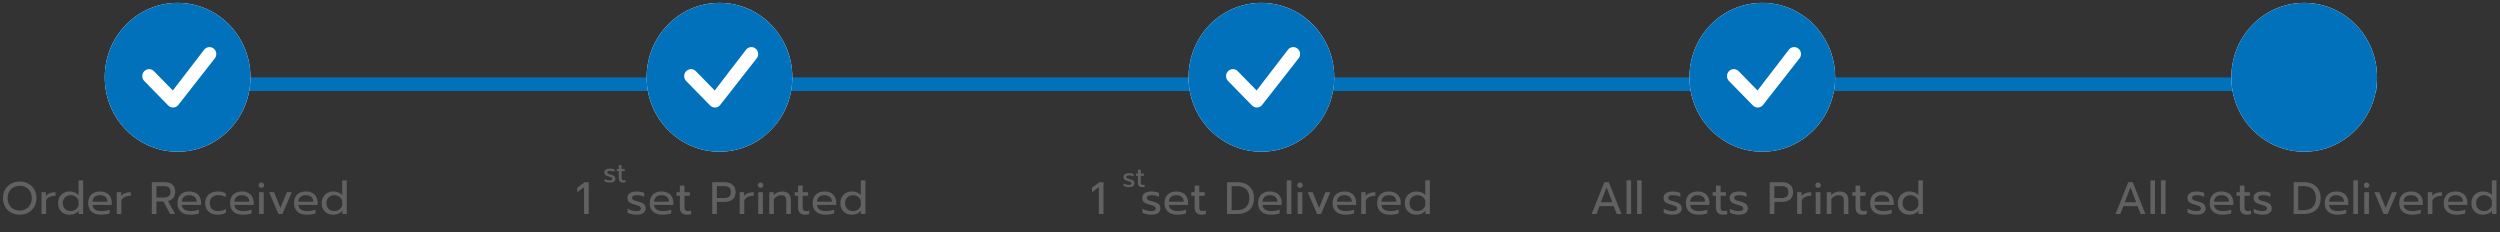 <svg width="549" height="51" viewBox="0 0 549 51" fill="none" xmlns="http://www.w3.org/2000/svg">
<rect x="0" y="0" width="549" height="51" fill="#333333" stroke="none"/>
<rect x="25" y="17" width="497" height="3" fill="#0171BB"/>
<path d="M4.329 47.15C3.636 47.15 3.009 47 2.449 46.7C1.889 46.393 1.449 45.963 1.129 45.41C0.809 44.857 0.649 44.223 0.649 43.51C0.649 42.797 0.809 42.163 1.129 41.61C1.449 41.057 1.889 40.627 2.449 40.32C3.009 40.013 3.636 39.86 4.329 39.86C5.023 39.86 5.649 40.013 6.209 40.32C6.769 40.627 7.209 41.057 7.529 41.61C7.849 42.163 8.009 42.797 8.009 43.51C8.009 44.223 7.849 44.857 7.529 45.41C7.209 45.963 6.769 46.393 6.209 46.7C5.649 47 5.023 47.15 4.329 47.15ZM4.329 46.23C4.823 46.23 5.269 46.12 5.669 45.9C6.076 45.673 6.396 45.357 6.629 44.95C6.863 44.537 6.979 44.057 6.979 43.51C6.979 42.97 6.863 42.497 6.629 42.09C6.403 41.677 6.089 41.36 5.689 41.14C5.289 40.913 4.843 40.8 4.349 40.8C3.849 40.8 3.396 40.91 2.989 41.13C2.589 41.35 2.269 41.667 2.029 42.08C1.796 42.493 1.679 42.97 1.679 43.51C1.679 44.057 1.796 44.537 2.029 44.95C2.263 45.357 2.579 45.673 2.979 45.9C3.386 46.12 3.836 46.23 4.329 46.23ZM9.111 42.2H10.091V43.06C10.291 42.767 10.571 42.55 10.931 42.41C11.298 42.27 11.721 42.2 12.201 42.2V42.99C11.688 42.99 11.248 43.073 10.881 43.24C10.514 43.407 10.261 43.67 10.121 44.03V47H9.111V42.2ZM15.279 47.15C14.799 47.15 14.365 47.047 13.979 46.84C13.599 46.627 13.299 46.33 13.079 45.95C12.865 45.563 12.759 45.117 12.759 44.61C12.759 44.11 12.865 43.667 13.079 43.28C13.299 42.893 13.599 42.593 13.979 42.38C14.365 42.16 14.799 42.05 15.279 42.05C16.145 42.05 16.802 42.313 17.249 42.84V39.61H18.259V47H17.279V46.3C17.012 46.593 16.719 46.81 16.399 46.95C16.085 47.083 15.712 47.15 15.279 47.15ZM15.509 46.35C15.922 46.35 16.282 46.243 16.589 46.03C16.902 45.81 17.122 45.517 17.249 45.15V44.07C17.135 43.703 16.919 43.41 16.599 43.19C16.285 42.97 15.922 42.86 15.509 42.86C15.182 42.86 14.885 42.933 14.619 43.08C14.359 43.227 14.152 43.433 13.999 43.7C13.852 43.967 13.779 44.27 13.779 44.61C13.779 44.95 13.852 45.253 13.999 45.52C14.152 45.787 14.359 45.993 14.619 46.14C14.885 46.28 15.182 46.35 15.509 46.35ZM22.2 47.15C21.314 47.15 20.617 46.93 20.11 46.49C19.61 46.043 19.36 45.417 19.36 44.61C19.36 43.823 19.584 43.2 20.03 42.74C20.483 42.28 21.127 42.05 21.96 42.05C22.514 42.05 22.983 42.157 23.37 42.37C23.757 42.577 24.047 42.867 24.24 43.24C24.44 43.607 24.54 44.027 24.54 44.5V45H20.32C20.354 45.453 20.544 45.793 20.89 46.02C21.244 46.24 21.72 46.35 22.32 46.35C22.627 46.35 22.937 46.323 23.25 46.27C23.564 46.21 23.84 46.133 24.08 46.04V46.85C23.867 46.937 23.584 47.007 23.23 47.06C22.884 47.12 22.54 47.15 22.2 47.15ZM23.59 44.29C23.577 43.837 23.427 43.487 23.14 43.24C22.86 42.987 22.46 42.86 21.94 42.86C21.433 42.86 21.04 42.99 20.76 43.25C20.48 43.51 20.334 43.857 20.32 44.29H23.59ZM25.644 42.2H26.624V43.06C26.824 42.767 27.104 42.55 27.464 42.41C27.831 42.27 28.254 42.2 28.734 42.2V42.99C28.221 42.99 27.781 43.073 27.414 43.24C27.047 43.407 26.794 43.67 26.654 44.03V47H25.644V42.2ZM33.34 40.01H36.15C36.896 40.01 37.469 40.19 37.87 40.55C38.27 40.91 38.469 41.437 38.469 42.13C38.469 42.643 38.333 43.08 38.059 43.44C37.786 43.793 37.4 44.033 36.9 44.16L38.44 47H37.38L35.889 44.24H34.359V47H33.34V40.01ZM35.98 43.38C36.426 43.38 36.779 43.277 37.039 43.07C37.306 42.857 37.44 42.543 37.44 42.13C37.44 41.677 37.309 41.353 37.05 41.16C36.796 40.967 36.44 40.87 35.98 40.87H34.359V43.38H35.98ZM41.809 47.15C40.923 47.15 40.226 46.93 39.719 46.49C39.219 46.043 38.969 45.417 38.969 44.61C38.969 43.823 39.193 43.2 39.639 42.74C40.093 42.28 40.736 42.05 41.569 42.05C42.123 42.05 42.593 42.157 42.98 42.37C43.366 42.577 43.656 42.867 43.849 43.24C44.05 43.607 44.15 44.027 44.15 44.5V45H39.929C39.963 45.453 40.153 45.793 40.499 46.02C40.853 46.24 41.33 46.35 41.929 46.35C42.236 46.35 42.546 46.323 42.859 46.27C43.173 46.21 43.45 46.133 43.69 46.04V46.85C43.476 46.937 43.193 47.007 42.84 47.06C42.493 47.12 42.15 47.15 41.809 47.15ZM43.2 44.29C43.186 43.837 43.036 43.487 42.749 43.24C42.469 42.987 42.069 42.86 41.55 42.86C41.043 42.86 40.65 42.99 40.37 43.25C40.09 43.51 39.943 43.857 39.929 44.29H43.2ZM47.783 47.15C47.25 47.15 46.777 47.05 46.364 46.85C45.95 46.65 45.627 46.36 45.394 45.98C45.167 45.593 45.053 45.137 45.053 44.61C45.053 44.083 45.167 43.63 45.394 43.25C45.627 42.863 45.95 42.567 46.364 42.36C46.783 42.153 47.264 42.05 47.803 42.05C48.537 42.05 49.123 42.193 49.563 42.48V43.31C49.13 43.01 48.577 42.86 47.904 42.86C47.357 42.86 46.913 43.01 46.574 43.31C46.24 43.603 46.074 44.037 46.074 44.61C46.074 45.183 46.24 45.617 46.574 45.91C46.907 46.203 47.343 46.35 47.883 46.35C48.557 46.35 49.137 46.19 49.623 45.87V46.69C49.39 46.85 49.123 46.967 48.824 47.04C48.53 47.113 48.184 47.15 47.783 47.15ZM53.362 47.15C52.476 47.15 51.779 46.93 51.272 46.49C50.772 46.043 50.522 45.417 50.522 44.61C50.522 43.823 50.746 43.2 51.192 42.74C51.646 42.28 52.289 42.05 53.122 42.05C53.676 42.05 54.146 42.157 54.532 42.37C54.919 42.577 55.209 42.867 55.402 43.24C55.602 43.607 55.702 44.027 55.702 44.5V45H51.482C51.516 45.453 51.706 45.793 52.052 46.02C52.406 46.24 52.882 46.35 53.482 46.35C53.789 46.35 54.099 46.323 54.412 46.27C54.726 46.21 55.002 46.133 55.242 46.04V46.85C55.029 46.937 54.746 47.007 54.392 47.06C54.046 47.12 53.702 47.15 53.362 47.15ZM54.752 44.29C54.739 43.837 54.589 43.487 54.302 43.24C54.022 42.987 53.622 42.86 53.102 42.86C52.596 42.86 52.202 42.99 51.922 43.25C51.642 43.51 51.496 43.857 51.482 44.29H54.752ZM57.396 41.26C57.23 41.26 57.09 41.203 56.976 41.09C56.863 40.977 56.806 40.837 56.806 40.67C56.806 40.503 56.863 40.363 56.976 40.25C57.09 40.137 57.23 40.08 57.396 40.08C57.57 40.08 57.713 40.137 57.826 40.25C57.946 40.363 58.006 40.503 58.006 40.67C58.006 40.837 57.946 40.977 57.826 41.09C57.713 41.203 57.57 41.26 57.396 41.26ZM56.886 42.2H57.916V47H56.886V42.2ZM59.106 42.2H60.176L61.586 45.65L62.996 42.2H64.066L62.026 47H61.146L59.106 42.2ZM67.405 47.15C66.519 47.15 65.822 46.93 65.315 46.49C64.815 46.043 64.565 45.417 64.565 44.61C64.565 43.823 64.789 43.2 65.235 42.74C65.689 42.28 66.332 42.05 67.165 42.05C67.719 42.05 68.189 42.157 68.575 42.37C68.962 42.577 69.252 42.867 69.445 43.24C69.645 43.607 69.745 44.027 69.745 44.5V45H65.525C65.559 45.453 65.749 45.793 66.095 46.02C66.449 46.24 66.925 46.35 67.525 46.35C67.832 46.35 68.142 46.323 68.455 46.27C68.769 46.21 69.045 46.133 69.285 46.04V46.85C69.072 46.937 68.789 47.007 68.435 47.06C68.089 47.12 67.745 47.15 67.405 47.15ZM68.795 44.29C68.782 43.837 68.632 43.487 68.345 43.24C68.065 42.987 67.665 42.86 67.145 42.86C66.639 42.86 66.245 42.99 65.965 43.25C65.685 43.51 65.539 43.857 65.525 44.29H68.795ZM73.169 47.15C72.689 47.15 72.256 47.047 71.869 46.84C71.489 46.627 71.189 46.33 70.969 45.95C70.756 45.563 70.649 45.117 70.649 44.61C70.649 44.11 70.756 43.667 70.969 43.28C71.189 42.893 71.489 42.593 71.869 42.38C72.256 42.16 72.689 42.05 73.169 42.05C74.036 42.05 74.693 42.313 75.139 42.84V39.61H76.149V47H75.169V46.3C74.903 46.593 74.609 46.81 74.289 46.95C73.976 47.083 73.603 47.15 73.169 47.15ZM73.399 46.35C73.813 46.35 74.173 46.243 74.479 46.03C74.793 45.81 75.013 45.517 75.139 45.15V44.07C75.026 43.703 74.809 43.41 74.489 43.19C74.176 42.97 73.813 42.86 73.399 42.86C73.073 42.86 72.776 42.933 72.509 43.08C72.249 43.227 72.043 43.433 71.889 43.7C71.743 43.967 71.669 44.27 71.669 44.61C71.669 44.95 71.743 45.253 71.889 45.52C72.043 45.787 72.249 45.993 72.509 46.14C72.776 46.28 73.073 46.35 73.399 46.35Z" fill="#616161"/>
<path d="M128.263 41.11L126.753 42.2V41.23L128.403 40.01H129.283V47H128.263V41.11ZM139.758 47.15C139.425 47.15 139.071 47.107 138.698 47.02C138.325 46.94 138.031 46.83 137.818 46.69V45.83C138.078 45.983 138.378 46.11 138.718 46.21C139.058 46.303 139.388 46.35 139.708 46.35C140.068 46.35 140.331 46.307 140.498 46.22C140.665 46.133 140.748 45.993 140.748 45.8C140.748 45.653 140.708 45.537 140.628 45.45C140.555 45.357 140.425 45.273 140.238 45.2C140.058 45.127 139.785 45.04 139.418 44.94C139.025 44.827 138.711 44.713 138.478 44.6C138.251 44.48 138.078 44.33 137.958 44.15C137.845 43.97 137.788 43.737 137.788 43.45C137.788 42.99 137.968 42.643 138.328 42.41C138.695 42.17 139.185 42.05 139.798 42.05C140.118 42.05 140.431 42.08 140.738 42.14C141.045 42.2 141.291 42.283 141.478 42.39V43.23C141.285 43.117 141.045 43.027 140.758 42.96C140.478 42.893 140.191 42.86 139.898 42.86C139.545 42.86 139.275 42.903 139.088 42.99C138.901 43.077 138.808 43.23 138.808 43.45C138.808 43.59 138.848 43.703 138.928 43.79C139.008 43.877 139.135 43.953 139.308 44.02C139.488 44.08 139.771 44.16 140.158 44.26C140.765 44.427 141.185 44.623 141.418 44.85C141.658 45.077 141.778 45.39 141.778 45.79C141.778 46.203 141.608 46.533 141.268 46.78C140.928 47.027 140.425 47.15 139.758 47.15ZM145.52 47.15C144.634 47.15 143.937 46.93 143.43 46.49C142.93 46.043 142.68 45.417 142.68 44.61C142.68 43.823 142.904 43.2 143.35 42.74C143.804 42.28 144.447 42.05 145.28 42.05C145.834 42.05 146.304 42.157 146.69 42.37C147.077 42.577 147.367 42.867 147.56 43.24C147.76 43.607 147.86 44.027 147.86 44.5V45H143.64C143.674 45.453 143.864 45.793 144.21 46.02C144.564 46.24 145.04 46.35 145.64 46.35C145.947 46.35 146.257 46.323 146.57 46.27C146.884 46.21 147.16 46.133 147.4 46.04V46.85C147.187 46.937 146.904 47.007 146.55 47.06C146.204 47.12 145.86 47.15 145.52 47.15ZM146.91 44.29C146.897 43.837 146.747 43.487 146.46 43.24C146.18 42.987 145.78 42.86 145.26 42.86C144.754 42.86 144.36 42.99 144.08 43.25C143.8 43.51 143.654 43.857 143.64 44.29H146.91ZM150.814 47.15C150.328 47.15 149.951 47.01 149.684 46.73C149.424 46.45 149.294 46.053 149.294 45.54V42.98H148.564V42.2H149.294V40.76H150.314V42.2H151.494V42.98H150.314V45.47C150.314 45.79 150.374 46.017 150.494 46.15C150.621 46.283 150.848 46.35 151.174 46.35C151.368 46.35 151.561 46.307 151.754 46.22V47.02C151.501 47.107 151.188 47.15 150.814 47.15ZM156.406 40.01H159.096C159.849 40.01 160.443 40.2 160.876 40.58C161.316 40.953 161.536 41.487 161.536 42.18C161.536 42.887 161.319 43.423 160.886 43.79C160.453 44.15 159.856 44.33 159.096 44.33H157.426V47H156.406V40.01ZM158.986 43.48C159.453 43.48 159.823 43.383 160.096 43.19C160.369 42.997 160.506 42.66 160.506 42.18C160.506 41.7 160.369 41.363 160.096 41.17C159.823 40.97 159.453 40.87 158.986 40.87H157.426V43.48H158.986ZM162.431 42.2H163.411V43.06C163.611 42.767 163.891 42.55 164.251 42.41C164.618 42.27 165.041 42.2 165.521 42.2V42.99C165.008 42.99 164.568 43.073 164.201 43.24C163.835 43.407 163.581 43.67 163.441 44.03V47H162.431V42.2ZM167.015 41.26C166.849 41.26 166.709 41.203 166.595 41.09C166.482 40.977 166.425 40.837 166.425 40.67C166.425 40.503 166.482 40.363 166.595 40.25C166.709 40.137 166.849 40.08 167.015 40.08C167.189 40.08 167.332 40.137 167.445 40.25C167.565 40.363 167.625 40.503 167.625 40.67C167.625 40.837 167.565 40.977 167.445 41.09C167.332 41.203 167.189 41.26 167.015 41.26ZM166.505 42.2H167.535V47H166.505V42.2ZM168.925 42.2H169.905V42.89C170.132 42.603 170.409 42.393 170.735 42.26C171.069 42.12 171.415 42.05 171.775 42.05C172.415 42.05 172.892 42.22 173.205 42.56C173.519 42.9 173.675 43.357 173.675 43.93V47H172.665V44.03C172.665 43.25 172.292 42.86 171.545 42.86C171.225 42.86 170.925 42.937 170.645 43.09C170.372 43.237 170.135 43.463 169.935 43.77V47H168.925V42.2ZM176.771 47.15C176.285 47.15 175.908 47.01 175.641 46.73C175.381 46.45 175.251 46.053 175.251 45.54V42.98H174.521V42.2H175.251V40.76H176.271V42.2H177.451V42.98H176.271V45.47C176.271 45.79 176.331 46.017 176.451 46.15C176.578 46.283 176.805 46.35 177.131 46.35C177.325 46.35 177.518 46.307 177.711 46.22V47.02C177.458 47.107 177.145 47.15 176.771 47.15ZM181.302 47.15C180.415 47.15 179.718 46.93 179.212 46.49C178.712 46.043 178.462 45.417 178.462 44.61C178.462 43.823 178.685 43.2 179.132 42.74C179.585 42.28 180.228 42.05 181.062 42.05C181.615 42.05 182.085 42.157 182.472 42.37C182.858 42.577 183.148 42.867 183.342 43.24C183.542 43.607 183.642 44.027 183.642 44.5V45H179.422C179.455 45.453 179.645 45.793 179.992 46.02C180.345 46.24 180.822 46.35 181.422 46.35C181.728 46.35 182.038 46.323 182.352 46.27C182.665 46.21 182.942 46.133 183.182 46.04V46.85C182.968 46.937 182.685 47.007 182.332 47.06C181.985 47.12 181.642 47.15 181.302 47.15ZM182.692 44.29C182.678 43.837 182.528 43.487 182.242 43.24C181.962 42.987 181.562 42.86 181.042 42.86C180.535 42.86 180.142 42.99 179.862 43.25C179.582 43.51 179.435 43.857 179.422 44.29H182.692ZM187.066 47.15C186.586 47.15 186.152 47.047 185.766 46.84C185.386 46.627 185.086 46.33 184.866 45.95C184.652 45.563 184.546 45.117 184.546 44.61C184.546 44.11 184.652 43.667 184.866 43.28C185.086 42.893 185.386 42.593 185.766 42.38C186.152 42.16 186.586 42.05 187.066 42.05C187.932 42.05 188.589 42.313 189.036 42.84V39.61H190.046V47H189.066V46.3C188.799 46.593 188.506 46.81 188.186 46.95C187.872 47.083 187.499 47.15 187.066 47.15ZM187.296 46.35C187.709 46.35 188.069 46.243 188.376 46.03C188.689 45.81 188.909 45.517 189.036 45.15V44.07C188.922 43.703 188.706 43.41 188.386 43.19C188.072 42.97 187.709 42.86 187.296 42.86C186.969 42.86 186.672 42.933 186.406 43.08C186.146 43.227 185.939 43.433 185.786 43.7C185.639 43.967 185.566 44.27 185.566 44.61C185.566 44.95 185.639 45.253 185.786 45.52C185.939 45.787 186.146 45.993 186.406 46.14C186.672 46.28 186.969 46.35 187.296 46.35Z" fill="#616161"/>
<path d="M241.309 41.11L239.799 42.2V41.23L241.449 40.01H242.329V47H241.309V41.11ZM252.804 47.15C252.47 47.15 252.117 47.107 251.744 47.02C251.37 46.94 251.077 46.83 250.864 46.69V45.83C251.124 45.983 251.424 46.11 251.764 46.21C252.104 46.303 252.434 46.35 252.754 46.35C253.114 46.35 253.377 46.307 253.544 46.22C253.71 46.133 253.794 45.993 253.794 45.8C253.794 45.653 253.754 45.537 253.674 45.45C253.6 45.357 253.47 45.273 253.284 45.2C253.104 45.127 252.83 45.04 252.464 44.94C252.07 44.827 251.757 44.713 251.524 44.6C251.297 44.48 251.124 44.33 251.004 44.15C250.89 43.97 250.834 43.737 250.834 43.45C250.834 42.99 251.014 42.643 251.374 42.41C251.74 42.17 252.23 42.05 252.844 42.05C253.164 42.05 253.477 42.08 253.784 42.14C254.09 42.2 254.337 42.283 254.524 42.39V43.23C254.33 43.117 254.09 43.027 253.804 42.96C253.524 42.893 253.237 42.86 252.944 42.86C252.59 42.86 252.32 42.903 252.134 42.99C251.947 43.077 251.854 43.23 251.854 43.45C251.854 43.59 251.894 43.703 251.974 43.79C252.054 43.877 252.18 43.953 252.354 44.02C252.534 44.08 252.817 44.16 253.204 44.26C253.81 44.427 254.23 44.623 254.464 44.85C254.704 45.077 254.824 45.39 254.824 45.79C254.824 46.203 254.654 46.533 254.314 46.78C253.974 47.027 253.47 47.15 252.804 47.15ZM258.566 47.15C257.68 47.15 256.983 46.93 256.476 46.49C255.976 46.043 255.726 45.417 255.726 44.61C255.726 43.823 255.95 43.2 256.396 42.74C256.85 42.28 257.493 42.05 258.326 42.05C258.88 42.05 259.35 42.157 259.736 42.37C260.123 42.577 260.413 42.867 260.606 43.24C260.806 43.607 260.906 44.027 260.906 44.5V45H256.686C256.72 45.453 256.91 45.793 257.256 46.02C257.61 46.24 258.086 46.35 258.686 46.35C258.993 46.35 259.303 46.323 259.616 46.27C259.93 46.21 260.206 46.133 260.446 46.04V46.85C260.233 46.937 259.95 47.007 259.596 47.06C259.25 47.12 258.906 47.15 258.566 47.15ZM259.956 44.29C259.943 43.837 259.793 43.487 259.506 43.24C259.226 42.987 258.826 42.86 258.306 42.86C257.8 42.86 257.406 42.99 257.126 43.25C256.846 43.51 256.7 43.857 256.686 44.29H259.956ZM263.86 47.15C263.374 47.15 262.997 47.01 262.73 46.73C262.47 46.45 262.34 46.053 262.34 45.54V42.98H261.61V42.2H262.34V40.76H263.36V42.2H264.54V42.98H263.36V45.47C263.36 45.79 263.42 46.017 263.54 46.15C263.667 46.283 263.894 46.35 264.22 46.35C264.414 46.35 264.607 46.307 264.8 46.22V47.02C264.547 47.107 264.234 47.15 263.86 47.15ZM269.452 40.01H271.702C272.455 40.01 273.108 40.15 273.662 40.43C274.215 40.71 274.638 41.11 274.932 41.63C275.232 42.15 275.382 42.763 275.382 43.47C275.382 44.63 275.045 45.51 274.372 46.11C273.705 46.703 272.768 47 271.562 47H269.452V40.01ZM271.552 46.15C272.485 46.15 273.185 45.92 273.652 45.46C274.118 45 274.352 44.337 274.352 43.47C274.352 42.67 274.122 42.037 273.662 41.57C273.208 41.103 272.558 40.87 271.712 40.87H270.472V46.15H271.552ZM279.123 47.15C278.236 47.15 277.54 46.93 277.033 46.49C276.533 46.043 276.283 45.417 276.283 44.61C276.283 43.823 276.506 43.2 276.953 42.74C277.406 42.28 278.05 42.05 278.883 42.05C279.436 42.05 279.906 42.157 280.293 42.37C280.68 42.577 280.97 42.867 281.163 43.24C281.363 43.607 281.463 44.027 281.463 44.5V45H277.243C277.276 45.453 277.466 45.793 277.813 46.02C278.166 46.24 278.643 46.35 279.243 46.35C279.55 46.35 279.86 46.323 280.173 46.27C280.486 46.21 280.763 46.133 281.003 46.04V46.85C280.79 46.937 280.506 47.007 280.153 47.06C279.806 47.12 279.463 47.15 279.123 47.15ZM280.513 44.29C280.5 43.837 280.35 43.487 280.063 43.24C279.783 42.987 279.383 42.86 278.863 42.86C278.356 42.86 277.963 42.99 277.683 43.25C277.403 43.51 277.256 43.857 277.243 44.29H280.513ZM282.567 39.61H283.577V47H282.567V39.61ZM285.471 41.26C285.305 41.26 285.165 41.203 285.051 41.09C284.938 40.977 284.881 40.837 284.881 40.67C284.881 40.503 284.938 40.363 285.051 40.25C285.165 40.137 285.305 40.08 285.471 40.08C285.645 40.08 285.788 40.137 285.901 40.25C286.021 40.363 286.081 40.503 286.081 40.67C286.081 40.837 286.021 40.977 285.901 41.09C285.788 41.203 285.645 41.26 285.471 41.26ZM284.961 42.2H285.991V47H284.961V42.2ZM287.181 42.2H288.251L289.661 45.65L291.071 42.2H292.141L290.101 47H289.221L287.181 42.2ZM295.48 47.15C294.594 47.15 293.897 46.93 293.39 46.49C292.89 46.043 292.64 45.417 292.64 44.61C292.64 43.823 292.864 43.2 293.31 42.74C293.764 42.28 294.407 42.05 295.24 42.05C295.794 42.05 296.264 42.157 296.65 42.37C297.037 42.577 297.327 42.867 297.52 43.24C297.72 43.607 297.82 44.027 297.82 44.5V45H293.6C293.634 45.453 293.824 45.793 294.17 46.02C294.524 46.24 295 46.35 295.6 46.35C295.907 46.35 296.217 46.323 296.53 46.27C296.844 46.21 297.12 46.133 297.36 46.04V46.85C297.147 46.937 296.864 47.007 296.51 47.06C296.164 47.12 295.82 47.15 295.48 47.15ZM296.87 44.29C296.857 43.837 296.707 43.487 296.42 43.24C296.14 42.987 295.74 42.86 295.22 42.86C294.714 42.86 294.32 42.99 294.04 43.25C293.76 43.51 293.614 43.857 293.6 44.29H296.87ZM298.924 42.2H299.904V43.06C300.104 42.767 300.384 42.55 300.744 42.41C301.111 42.27 301.534 42.2 302.014 42.2V42.99C301.501 42.99 301.061 43.073 300.694 43.24C300.328 43.407 300.074 43.67 299.934 44.03V47H298.924V42.2ZM305.256 47.15C304.369 47.15 303.672 46.93 303.166 46.49C302.666 46.043 302.416 45.417 302.416 44.61C302.416 43.823 302.639 43.2 303.086 42.74C303.539 42.28 304.182 42.05 305.016 42.05C305.569 42.05 306.039 42.157 306.426 42.37C306.812 42.577 307.102 42.867 307.296 43.24C307.496 43.607 307.596 44.027 307.596 44.5V45H303.376C303.409 45.453 303.599 45.793 303.946 46.02C304.299 46.24 304.776 46.35 305.376 46.35C305.682 46.35 305.992 46.323 306.306 46.27C306.619 46.21 306.896 46.133 307.136 46.04V46.85C306.922 46.937 306.639 47.007 306.286 47.06C305.939 47.12 305.596 47.15 305.256 47.15ZM306.646 44.29C306.632 43.837 306.482 43.487 306.196 43.24C305.916 42.987 305.516 42.86 304.996 42.86C304.489 42.86 304.096 42.99 303.816 43.25C303.536 43.51 303.389 43.857 303.376 44.29H306.646ZM311.02 47.15C310.54 47.15 310.106 47.047 309.72 46.84C309.34 46.627 309.04 46.33 308.82 45.95C308.606 45.563 308.5 45.117 308.5 44.61C308.5 44.11 308.606 43.667 308.82 43.28C309.04 42.893 309.34 42.593 309.72 42.38C310.106 42.16 310.54 42.05 311.02 42.05C311.886 42.05 312.543 42.313 312.99 42.84V39.61H314V47H313.02V46.3C312.753 46.593 312.46 46.81 312.14 46.95C311.826 47.083 311.453 47.15 311.02 47.15ZM311.25 46.35C311.663 46.35 312.023 46.243 312.33 46.03C312.643 45.81 312.863 45.517 312.99 45.15V44.07C312.876 43.703 312.66 43.41 312.34 43.19C312.026 42.97 311.663 42.86 311.25 42.86C310.923 42.86 310.626 42.933 310.36 43.08C310.1 43.227 309.893 43.433 309.74 43.7C309.593 43.967 309.52 44.27 309.52 44.61C309.52 44.95 309.593 45.253 309.74 45.52C309.893 45.787 310.1 45.993 310.36 46.14C310.626 46.28 310.923 46.35 311.25 46.35Z" fill="#616161"/>
<path d="M467.362 40.01H468.342L471.132 47H470.092L469.392 45.26H466.302L465.622 47H464.572L467.362 40.01ZM469.112 44.41L467.852 41.14L466.592 44.41H469.112ZM472.233 39.61H473.243V47H472.233V39.61ZM474.547 39.61H475.557V47H474.547V39.61ZM482.333 47.15C482 47.15 481.646 47.107 481.273 47.02C480.9 46.94 480.606 46.83 480.393 46.69V45.83C480.653 45.983 480.953 46.11 481.293 46.21C481.633 46.303 481.963 46.35 482.283 46.35C482.643 46.35 482.906 46.307 483.073 46.22C483.24 46.133 483.323 45.993 483.323 45.8C483.323 45.653 483.283 45.537 483.203 45.45C483.13 45.357 483 45.273 482.813 45.2C482.633 45.127 482.36 45.04 481.993 44.94C481.6 44.827 481.286 44.713 481.053 44.6C480.826 44.48 480.653 44.33 480.533 44.15C480.42 43.97 480.363 43.737 480.363 43.45C480.363 42.99 480.543 42.643 480.903 42.41C481.27 42.17 481.76 42.05 482.373 42.05C482.693 42.05 483.006 42.08 483.313 42.14C483.62 42.2 483.866 42.283 484.053 42.39V43.23C483.86 43.117 483.62 43.027 483.333 42.96C483.053 42.893 482.766 42.86 482.473 42.86C482.12 42.86 481.85 42.903 481.663 42.99C481.476 43.077 481.383 43.23 481.383 43.45C481.383 43.59 481.423 43.703 481.503 43.79C481.583 43.877 481.71 43.953 481.883 44.02C482.063 44.08 482.346 44.16 482.733 44.26C483.34 44.427 483.76 44.623 483.993 44.85C484.233 45.077 484.353 45.39 484.353 45.79C484.353 46.203 484.183 46.533 483.843 46.78C483.503 47.027 483 47.15 482.333 47.15ZM488.096 47.15C487.209 47.15 486.512 46.93 486.006 46.49C485.506 46.043 485.256 45.417 485.256 44.61C485.256 43.823 485.479 43.2 485.926 42.74C486.379 42.28 487.022 42.05 487.856 42.05C488.409 42.05 488.879 42.157 489.266 42.37C489.652 42.577 489.942 42.867 490.136 43.24C490.336 43.607 490.436 44.027 490.436 44.5V45H486.216C486.249 45.453 486.439 45.793 486.786 46.02C487.139 46.24 487.616 46.35 488.216 46.35C488.522 46.35 488.832 46.323 489.146 46.27C489.459 46.21 489.736 46.133 489.976 46.04V46.85C489.762 46.937 489.479 47.007 489.126 47.06C488.779 47.12 488.436 47.15 488.096 47.15ZM489.486 44.29C489.472 43.837 489.322 43.487 489.036 43.24C488.756 42.987 488.356 42.86 487.836 42.86C487.329 42.86 486.936 42.99 486.656 43.25C486.376 43.51 486.229 43.857 486.216 44.29H489.486ZM493.39 47.15C492.903 47.15 492.526 47.01 492.26 46.73C492 46.45 491.87 46.053 491.87 45.54V42.98H491.14V42.2H491.87V40.76H492.89V42.2H494.07V42.98H492.89V45.47C492.89 45.79 492.95 46.017 493.07 46.15C493.196 46.283 493.423 46.35 493.75 46.35C493.943 46.35 494.136 46.307 494.33 46.22V47.02C494.076 47.107 493.763 47.15 493.39 47.15ZM496.855 47.15C496.521 47.15 496.168 47.107 495.795 47.02C495.421 46.94 495.128 46.83 494.915 46.69V45.83C495.175 45.983 495.475 46.11 495.815 46.21C496.155 46.303 496.485 46.35 496.805 46.35C497.165 46.35 497.428 46.307 497.595 46.22C497.761 46.133 497.845 45.993 497.845 45.8C497.845 45.653 497.805 45.537 497.725 45.45C497.651 45.357 497.521 45.273 497.335 45.2C497.155 45.127 496.881 45.04 496.515 44.94C496.121 44.827 495.808 44.713 495.575 44.6C495.348 44.48 495.175 44.33 495.055 44.15C494.941 43.97 494.885 43.737 494.885 43.45C494.885 42.99 495.065 42.643 495.425 42.41C495.791 42.17 496.281 42.05 496.895 42.05C497.215 42.05 497.528 42.08 497.835 42.14C498.141 42.2 498.388 42.283 498.575 42.39V43.23C498.381 43.117 498.141 43.027 497.855 42.96C497.575 42.893 497.288 42.86 496.995 42.86C496.641 42.86 496.371 42.903 496.185 42.99C495.998 43.077 495.905 43.23 495.905 43.45C495.905 43.59 495.945 43.703 496.025 43.79C496.105 43.877 496.231 43.953 496.405 44.02C496.585 44.08 496.868 44.16 497.255 44.26C497.861 44.427 498.281 44.623 498.515 44.85C498.755 45.077 498.875 45.39 498.875 45.79C498.875 46.203 498.705 46.533 498.365 46.78C498.025 47.027 497.521 47.15 496.855 47.15ZM503.678 40.01H505.928C506.682 40.01 507.335 40.15 507.888 40.43C508.442 40.71 508.865 41.11 509.158 41.63C509.458 42.15 509.608 42.763 509.608 43.47C509.608 44.63 509.272 45.51 508.598 46.11C507.932 46.703 506.995 47 505.788 47H503.678V40.01ZM505.778 46.15C506.712 46.15 507.412 45.92 507.878 45.46C508.345 45 508.578 44.337 508.578 43.47C508.578 42.67 508.348 42.037 507.888 41.57C507.435 41.103 506.785 40.87 505.938 40.87H504.698V46.15H505.778ZM513.35 47.15C512.463 47.15 511.766 46.93 511.26 46.49C510.76 46.043 510.51 45.417 510.51 44.61C510.51 43.823 510.733 43.2 511.18 42.74C511.633 42.28 512.276 42.05 513.11 42.05C513.663 42.05 514.133 42.157 514.52 42.37C514.906 42.577 515.196 42.867 515.39 43.24C515.59 43.607 515.69 44.027 515.69 44.5V45H511.47C511.503 45.453 511.693 45.793 512.04 46.02C512.393 46.24 512.87 46.35 513.47 46.35C513.776 46.35 514.086 46.323 514.4 46.27C514.713 46.21 514.99 46.133 515.23 46.04V46.85C515.016 46.937 514.733 47.007 514.38 47.06C514.033 47.12 513.69 47.15 513.35 47.15ZM514.74 44.29C514.726 43.837 514.576 43.487 514.29 43.24C514.01 42.987 513.61 42.86 513.09 42.86C512.583 42.86 512.19 42.99 511.91 43.25C511.63 43.51 511.483 43.857 511.47 44.29H514.74ZM516.794 39.61H517.804V47H516.794V39.61ZM519.698 41.26C519.531 41.26 519.391 41.203 519.278 41.09C519.165 40.977 519.108 40.837 519.108 40.67C519.108 40.503 519.165 40.363 519.278 40.25C519.391 40.137 519.531 40.08 519.698 40.08C519.871 40.08 520.015 40.137 520.128 40.25C520.248 40.363 520.308 40.503 520.308 40.67C520.308 40.837 520.248 40.977 520.128 41.09C520.015 41.203 519.871 41.26 519.698 41.26ZM519.188 42.2H520.218V47H519.188V42.2ZM521.408 42.2H522.478L523.888 45.65L525.298 42.2H526.368L524.328 47H523.448L521.408 42.2ZM529.707 47.15C528.82 47.15 528.124 46.93 527.617 46.49C527.117 46.043 526.867 45.417 526.867 44.61C526.867 43.823 527.09 43.2 527.537 42.74C527.99 42.28 528.634 42.05 529.467 42.05C530.02 42.05 530.49 42.157 530.877 42.37C531.264 42.577 531.554 42.867 531.747 43.24C531.947 43.607 532.047 44.027 532.047 44.5V45H527.827C527.86 45.453 528.05 45.793 528.397 46.02C528.75 46.24 529.227 46.35 529.827 46.35C530.134 46.35 530.444 46.323 530.757 46.27C531.07 46.21 531.347 46.133 531.587 46.04V46.85C531.374 46.937 531.09 47.007 530.737 47.06C530.39 47.12 530.047 47.15 529.707 47.15ZM531.097 44.29C531.084 43.837 530.934 43.487 530.647 43.24C530.367 42.987 529.967 42.86 529.447 42.86C528.94 42.86 528.547 42.99 528.267 43.25C527.987 43.51 527.84 43.857 527.827 44.29H531.097ZM533.151 42.2H534.131V43.06C534.331 42.767 534.611 42.55 534.971 42.41C535.338 42.27 535.761 42.2 536.241 42.2V42.99C535.728 42.99 535.288 43.073 534.921 43.24C534.554 43.407 534.301 43.67 534.161 44.03V47H533.151V42.2ZM539.482 47.15C538.596 47.15 537.899 46.93 537.392 46.49C536.892 46.043 536.642 45.417 536.642 44.61C536.642 43.823 536.866 43.2 537.312 42.74C537.766 42.28 538.409 42.05 539.242 42.05C539.796 42.05 540.266 42.157 540.652 42.37C541.039 42.577 541.329 42.867 541.522 43.24C541.722 43.607 541.822 44.027 541.822 44.5V45H537.602C537.636 45.453 537.826 45.793 538.172 46.02C538.526 46.24 539.002 46.35 539.602 46.35C539.909 46.35 540.219 46.323 540.532 46.27C540.846 46.21 541.122 46.133 541.362 46.04V46.85C541.149 46.937 540.866 47.007 540.512 47.06C540.166 47.12 539.822 47.15 539.482 47.15ZM540.872 44.29C540.859 43.837 540.709 43.487 540.422 43.24C540.142 42.987 539.742 42.86 539.222 42.86C538.716 42.86 538.322 42.99 538.042 43.25C537.762 43.51 537.616 43.857 537.602 44.29H540.872ZM545.246 47.15C544.766 47.15 544.333 47.047 543.946 46.84C543.566 46.627 543.266 46.33 543.046 45.95C542.833 45.563 542.726 45.117 542.726 44.61C542.726 44.11 542.833 43.667 543.046 43.28C543.266 42.893 543.566 42.593 543.946 42.38C544.333 42.16 544.766 42.05 545.246 42.05C546.113 42.05 546.77 42.313 547.216 42.84V39.61H548.226V47H547.246V46.3C546.98 46.593 546.686 46.81 546.366 46.95C546.053 47.083 545.68 47.15 545.246 47.15ZM545.476 46.35C545.89 46.35 546.25 46.243 546.556 46.03C546.87 45.81 547.09 45.517 547.216 45.15V44.07C547.103 43.703 546.886 43.41 546.566 43.19C546.253 42.97 545.89 42.86 545.476 42.86C545.15 42.86 544.853 42.933 544.586 43.08C544.326 43.227 544.12 43.433 543.966 43.7C543.82 43.967 543.746 44.27 543.746 44.61C543.746 44.95 543.82 45.253 543.966 45.52C544.12 45.787 544.326 45.993 544.586 46.14C544.853 46.28 545.15 46.35 545.476 46.35Z" fill="#616161"/>
<path d="M352.316 40.01H353.296L356.086 47H355.046L354.346 45.26H351.256L350.576 47H349.526L352.316 40.01ZM354.066 44.41L352.806 41.14L351.546 44.41H354.066ZM357.187 39.61H358.197V47H357.187V39.61ZM359.502 39.61H360.512V47H359.502V39.61ZM367.287 47.15C366.954 47.15 366.601 47.107 366.227 47.02C365.854 46.94 365.561 46.83 365.347 46.69V45.83C365.607 45.983 365.907 46.11 366.247 46.21C366.587 46.303 366.917 46.35 367.237 46.35C367.597 46.35 367.861 46.307 368.027 46.22C368.194 46.133 368.277 45.993 368.277 45.8C368.277 45.653 368.237 45.537 368.157 45.45C368.084 45.357 367.954 45.273 367.767 45.2C367.587 45.127 367.314 45.04 366.947 44.94C366.554 44.827 366.241 44.713 366.007 44.6C365.781 44.48 365.607 44.33 365.487 44.15C365.374 43.97 365.317 43.737 365.317 43.45C365.317 42.99 365.497 42.643 365.857 42.41C366.224 42.17 366.714 42.05 367.327 42.05C367.647 42.05 367.961 42.08 368.267 42.14C368.574 42.2 368.821 42.283 369.007 42.39V43.23C368.814 43.117 368.574 43.027 368.287 42.96C368.007 42.893 367.721 42.86 367.427 42.86C367.074 42.86 366.804 42.903 366.617 42.99C366.431 43.077 366.337 43.23 366.337 43.45C366.337 43.59 366.377 43.703 366.457 43.79C366.537 43.877 366.664 43.953 366.837 44.02C367.017 44.08 367.301 44.16 367.687 44.26C368.294 44.427 368.714 44.623 368.947 44.85C369.187 45.077 369.307 45.39 369.307 45.79C369.307 46.203 369.137 46.533 368.797 46.78C368.457 47.027 367.954 47.15 367.287 47.15ZM373.05 47.15C372.163 47.15 371.466 46.93 370.96 46.49C370.46 46.043 370.21 45.417 370.21 44.61C370.21 43.823 370.433 43.2 370.88 42.74C371.333 42.28 371.976 42.05 372.81 42.05C373.363 42.05 373.833 42.157 374.22 42.37C374.606 42.577 374.896 42.867 375.09 43.24C375.29 43.607 375.39 44.027 375.39 44.5V45H371.17C371.203 45.453 371.393 45.793 371.74 46.02C372.093 46.24 372.57 46.35 373.17 46.35C373.476 46.35 373.786 46.323 374.1 46.27C374.413 46.21 374.69 46.133 374.93 46.04V46.85C374.716 46.937 374.433 47.007 374.08 47.06C373.733 47.12 373.39 47.15 373.05 47.15ZM374.44 44.29C374.426 43.837 374.276 43.487 373.99 43.24C373.71 42.987 373.31 42.86 372.79 42.86C372.283 42.86 371.89 42.99 371.61 43.25C371.33 43.51 371.183 43.857 371.17 44.29H374.44ZM378.344 47.15C377.857 47.15 377.48 47.01 377.214 46.73C376.954 46.45 376.824 46.053 376.824 45.54V42.98H376.094V42.2H376.824V40.76H377.844V42.2H379.024V42.98H377.844V45.47C377.844 45.79 377.904 46.017 378.024 46.15C378.15 46.283 378.377 46.35 378.704 46.35C378.897 46.35 379.09 46.307 379.284 46.22V47.02C379.03 47.107 378.717 47.15 378.344 47.15ZM381.809 47.15C381.475 47.15 381.122 47.107 380.749 47.02C380.375 46.94 380.082 46.83 379.869 46.69V45.83C380.129 45.983 380.429 46.11 380.769 46.21C381.109 46.303 381.439 46.35 381.759 46.35C382.119 46.35 382.382 46.307 382.549 46.22C382.715 46.133 382.799 45.993 382.799 45.8C382.799 45.653 382.759 45.537 382.679 45.45C382.605 45.357 382.475 45.273 382.289 45.2C382.109 45.127 381.835 45.04 381.469 44.94C381.075 44.827 380.762 44.713 380.529 44.6C380.302 44.48 380.129 44.33 380.009 44.15C379.895 43.97 379.839 43.737 379.839 43.45C379.839 42.99 380.019 42.643 380.379 42.41C380.745 42.17 381.235 42.05 381.849 42.05C382.169 42.05 382.482 42.08 382.789 42.14C383.095 42.2 383.342 42.283 383.529 42.39V43.23C383.335 43.117 383.095 43.027 382.809 42.96C382.529 42.893 382.242 42.86 381.949 42.86C381.595 42.86 381.325 42.903 381.139 42.99C380.952 43.077 380.859 43.23 380.859 43.45C380.859 43.59 380.899 43.703 380.979 43.79C381.059 43.877 381.185 43.953 381.359 44.02C381.539 44.08 381.822 44.16 382.209 44.26C382.815 44.427 383.235 44.623 383.469 44.85C383.709 45.077 383.829 45.39 383.829 45.79C383.829 46.203 383.659 46.533 383.319 46.78C382.979 47.027 382.475 47.15 381.809 47.15ZM388.632 40.01H391.322C392.076 40.01 392.669 40.2 393.102 40.58C393.542 40.953 393.762 41.487 393.762 42.18C393.762 42.887 393.546 43.423 393.112 43.79C392.679 44.15 392.082 44.33 391.322 44.33H389.652V47H388.632V40.01ZM391.212 43.48C391.679 43.48 392.049 43.383 392.322 43.19C392.596 42.997 392.732 42.66 392.732 42.18C392.732 41.7 392.596 41.363 392.322 41.17C392.049 40.97 391.679 40.87 391.212 40.87H389.652V43.48H391.212ZM394.658 42.2H395.638V43.06C395.838 42.767 396.118 42.55 396.478 42.41C396.844 42.27 397.268 42.2 397.748 42.2V42.99C397.234 42.99 396.794 43.073 396.428 43.24C396.061 43.407 395.808 43.67 395.668 44.03V47H394.658V42.2ZM399.242 41.26C399.075 41.26 398.935 41.203 398.822 41.09C398.709 40.977 398.652 40.837 398.652 40.67C398.652 40.503 398.709 40.363 398.822 40.25C398.935 40.137 399.075 40.08 399.242 40.08C399.415 40.08 399.559 40.137 399.672 40.25C399.792 40.363 399.852 40.503 399.852 40.67C399.852 40.837 399.792 40.977 399.672 41.09C399.559 41.203 399.415 41.26 399.242 41.26ZM398.732 42.2H399.762V47H398.732V42.2ZM401.152 42.2H402.132V42.89C402.359 42.603 402.635 42.393 402.962 42.26C403.295 42.12 403.642 42.05 404.002 42.05C404.642 42.05 405.119 42.22 405.432 42.56C405.745 42.9 405.902 43.357 405.902 43.93V47H404.892V44.03C404.892 43.25 404.519 42.86 403.772 42.86C403.452 42.86 403.152 42.937 402.872 43.09C402.599 43.237 402.362 43.463 402.162 43.77V47H401.152V42.2ZM408.998 47.15C408.511 47.15 408.135 47.01 407.868 46.73C407.608 46.45 407.478 46.053 407.478 45.54V42.98H406.748V42.2H407.478V40.76H408.498V42.2H409.678V42.98H408.498V45.47C408.498 45.79 408.558 46.017 408.678 46.15C408.805 46.283 409.031 46.35 409.358 46.35C409.551 46.35 409.745 46.307 409.938 46.22V47.02C409.685 47.107 409.371 47.15 408.998 47.15ZM413.528 47.15C412.642 47.15 411.945 46.93 411.438 46.49C410.938 46.043 410.688 45.417 410.688 44.61C410.688 43.823 410.912 43.2 411.358 42.74C411.812 42.28 412.455 42.05 413.288 42.05C413.842 42.05 414.312 42.157 414.698 42.37C415.085 42.577 415.375 42.867 415.568 43.24C415.768 43.607 415.868 44.027 415.868 44.5V45H411.648C411.682 45.453 411.872 45.793 412.218 46.02C412.572 46.24 413.048 46.35 413.648 46.35C413.955 46.35 414.265 46.323 414.578 46.27C414.892 46.21 415.168 46.133 415.408 46.04V46.85C415.195 46.937 414.912 47.007 414.558 47.06C414.212 47.12 413.868 47.15 413.528 47.15ZM414.918 44.29C414.905 43.837 414.755 43.487 414.468 43.24C414.188 42.987 413.788 42.86 413.268 42.86C412.762 42.86 412.368 42.99 412.088 43.25C411.808 43.51 411.662 43.857 411.648 44.29H414.918ZM419.292 47.15C418.812 47.15 418.379 47.047 417.992 46.84C417.612 46.627 417.312 46.33 417.092 45.95C416.879 45.563 416.772 45.117 416.772 44.61C416.772 44.11 416.879 43.667 417.092 43.28C417.312 42.893 417.612 42.593 417.992 42.38C418.379 42.16 418.812 42.05 419.292 42.05C420.159 42.05 420.816 42.313 421.262 42.84V39.61H422.272V47H421.292V46.3C421.026 46.593 420.732 46.81 420.412 46.95C420.099 47.083 419.726 47.15 419.292 47.15ZM419.522 46.35C419.936 46.35 420.296 46.243 420.602 46.03C420.916 45.81 421.136 45.517 421.262 45.15V44.07C421.149 43.703 420.932 43.41 420.612 43.19C420.299 42.97 419.936 42.86 419.522 42.86C419.196 42.86 418.899 42.933 418.632 43.08C418.372 43.227 418.166 43.433 418.012 43.7C417.866 43.967 417.792 44.27 417.792 44.61C417.792 44.95 417.866 45.253 418.012 45.52C418.166 45.787 418.372 45.993 418.632 46.14C418.899 46.28 419.196 46.35 419.522 46.35Z" fill="#616161"/>
<g clip-path="url(#clip0_1413_10097)">
<ellipse cx="39" cy="16.974" rx="16" ry="16.342" fill="white"/>
<path d="M55 16.974C55 21.309 53.314 25.465 50.314 28.53C47.313 31.595 43.243 33.316 39 33.316C34.757 33.316 30.687 31.595 27.686 28.53C24.686 25.465 23 21.309 23 16.974C23 12.64 24.686 8.484 27.686 5.419C30.687 2.354 34.757 0.633 39 0.633C43.243 0.633 47.313 2.354 50.314 5.419C53.314 8.484 55 12.64 55 16.974V16.974ZM47.06 10.785C46.917 10.64 46.747 10.525 46.56 10.448C46.373 10.372 46.172 10.334 45.971 10.338C45.769 10.343 45.57 10.388 45.386 10.473C45.202 10.557 45.037 10.679 44.9 10.83L37.954 19.869L33.768 15.591C33.484 15.321 33.108 15.174 32.719 15.181C32.33 15.188 31.96 15.348 31.685 15.629C31.41 15.91 31.253 16.288 31.246 16.685C31.239 17.082 31.383 17.466 31.648 17.757L36.94 23.164C37.083 23.309 37.252 23.424 37.439 23.501C37.626 23.578 37.826 23.615 38.028 23.611C38.229 23.608 38.428 23.562 38.611 23.479C38.795 23.395 38.961 23.274 39.098 23.123L47.082 12.93C47.354 12.641 47.505 12.254 47.501 11.853C47.497 11.452 47.34 11.069 47.062 10.785H47.06Z" fill="#0171BB"/>
</g>
<g clip-path="url(#clip1_1413_10097)">
<ellipse cx="158" cy="16.974" rx="16" ry="16.342" fill="white"/>
<path d="M174 16.974C174 21.309 172.314 25.465 169.314 28.53C166.313 31.595 162.243 33.316 158 33.316C153.757 33.316 149.687 31.595 146.686 28.53C143.686 25.465 142 21.309 142 16.974C142 12.64 143.686 8.484 146.686 5.419C149.687 2.354 153.757 0.633 158 0.633C162.243 0.633 166.313 2.354 169.314 5.419C172.314 8.484 174 12.64 174 16.974V16.974ZM166.06 10.785C165.917 10.64 165.747 10.525 165.56 10.448C165.373 10.372 165.172 10.334 164.971 10.338C164.769 10.343 164.57 10.388 164.386 10.473C164.202 10.557 164.037 10.679 163.9 10.83L156.954 19.869L152.768 15.591C152.484 15.321 152.108 15.174 151.719 15.181C151.33 15.188 150.96 15.348 150.685 15.629C150.41 15.91 150.253 16.288 150.246 16.685C150.239 17.082 150.383 17.466 150.648 17.757L155.94 23.164C156.083 23.309 156.252 23.424 156.439 23.501C156.626 23.578 156.826 23.615 157.027 23.611C157.229 23.608 157.427 23.562 157.611 23.479C157.795 23.395 157.961 23.274 158.098 23.123L166.082 12.93C166.354 12.641 166.505 12.254 166.501 11.853C166.497 11.452 166.34 11.069 166.062 10.785H166.06Z" fill="#0171BB"/>
</g>
<g clip-path="url(#clip2_1413_10097)">
<ellipse cx="277" cy="16.974" rx="16" ry="16.342" fill="white"/>
<path d="M293 16.974C293 21.309 291.314 25.465 288.314 28.53C285.313 31.595 281.243 33.316 277 33.316C272.757 33.316 268.687 31.595 265.686 28.53C262.686 25.465 261 21.309 261 16.974C261 12.64 262.686 8.484 265.686 5.419C268.687 2.354 272.757 0.633 277 0.633C281.243 0.633 285.313 2.354 288.314 5.419C291.314 8.484 293 12.64 293 16.974V16.974ZM285.06 10.785C284.917 10.64 284.747 10.525 284.56 10.448C284.373 10.372 284.172 10.334 283.971 10.338C283.769 10.343 283.57 10.388 283.386 10.473C283.202 10.557 283.037 10.679 282.9 10.83L275.954 19.869L271.768 15.591C271.484 15.321 271.108 15.174 270.719 15.181C270.33 15.188 269.96 15.348 269.685 15.629C269.41 15.91 269.253 16.288 269.246 16.685C269.239 17.082 269.383 17.466 269.648 17.757L274.94 23.164C275.083 23.309 275.252 23.424 275.439 23.501C275.626 23.578 275.826 23.615 276.027 23.611C276.229 23.608 276.427 23.562 276.611 23.479C276.795 23.395 276.961 23.274 277.098 23.123L285.082 12.93C285.354 12.641 285.505 12.254 285.501 11.853C285.497 11.452 285.34 11.069 285.062 10.785H285.06Z" fill="#0171BB"/>
</g>
<g clip-path="url(#clip3_1413_10097)">
<ellipse cx="387" cy="16.974" rx="16" ry="16.342" fill="white"/>
<path d="M403 16.974C403 21.309 401.314 25.465 398.314 28.53C395.313 31.595 391.243 33.316 387 33.316C382.757 33.316 378.687 31.595 375.686 28.53C372.686 25.465 371 21.309 371 16.974C371 12.64 372.686 8.484 375.686 5.419C378.687 2.354 382.757 0.633 387 0.633C391.243 0.633 395.313 2.354 398.314 5.419C401.314 8.484 403 12.64 403 16.974V16.974ZM395.06 10.785C394.917 10.64 394.747 10.525 394.56 10.448C394.373 10.372 394.172 10.334 393.971 10.338C393.769 10.343 393.57 10.388 393.386 10.473C393.202 10.557 393.037 10.679 392.9 10.83L385.954 19.869L381.768 15.591C381.484 15.321 381.108 15.174 380.719 15.181C380.33 15.188 379.96 15.348 379.685 15.629C379.41 15.91 379.253 16.288 379.246 16.685C379.239 17.082 379.383 17.466 379.648 17.757L384.94 23.164C385.083 23.309 385.252 23.424 385.439 23.501C385.626 23.578 385.826 23.615 386.027 23.611C386.229 23.608 386.427 23.562 386.611 23.479C386.795 23.395 386.961 23.274 387.098 23.123L395.082 12.93C395.354 12.641 395.505 12.254 395.501 11.853C395.497 11.452 395.34 11.069 395.062 10.785H395.06Z" fill="#0171BB"/>
</g>
<g clip-path="url(#clip4_1413_10097)">
<ellipse cx="506" cy="16.974" rx="16" ry="16.342" fill="white"/>
<path d="M522 16.974C522 21.309 520.314 25.465 517.314 28.53C514.313 31.595 510.243 33.316 506 33.316C501.757 33.316 497.687 31.595 494.686 28.53C491.686 25.465 490 21.309 490 16.974C490 12.64 491.686 8.484 494.686 5.419C497.687 2.354 501.757 0.633 506 0.633C510.243 0.633 514.313 2.354 517.314 5.419C520.314 8.484 522 12.64 522 16.974Z" fill="#0171BB"/>
</g>
<path d="M133.906 40.09C133.706 40.09 133.494 40.064 133.27 40.012C133.046 39.964 132.87 39.898 132.742 39.814V39.298C132.898 39.39 133.078 39.466 133.282 39.526C133.486 39.582 133.684 39.61 133.876 39.61C134.092 39.61 134.25 39.584 134.35 39.532C134.45 39.48 134.5 39.396 134.5 39.28C134.5 39.192 134.476 39.122 134.428 39.07C134.384 39.014 134.306 38.964 134.194 38.92C134.086 38.876 133.922 38.824 133.702 38.764C133.466 38.696 133.278 38.628 133.138 38.56C133.002 38.488 132.898 38.398 132.826 38.29C132.758 38.182 132.724 38.042 132.724 37.87C132.724 37.594 132.832 37.386 133.048 37.246C133.268 37.102 133.562 37.03 133.93 37.03C134.122 37.03 134.31 37.048 134.494 37.084C134.678 37.12 134.826 37.17 134.938 37.234V37.738C134.822 37.67 134.678 37.616 134.506 37.576C134.338 37.536 134.166 37.516 133.99 37.516C133.778 37.516 133.616 37.542 133.504 37.594C133.392 37.646 133.336 37.738 133.336 37.87C133.336 37.954 133.36 38.022 133.408 38.074C133.456 38.126 133.532 38.172 133.636 38.212C133.744 38.248 133.914 38.296 134.146 38.356C134.51 38.456 134.762 38.574 134.902 38.71C135.046 38.846 135.118 39.034 135.118 39.274C135.118 39.522 135.016 39.72 134.812 39.868C134.608 40.016 134.306 40.09 133.906 40.09ZM136.802 40.09C136.51 40.09 136.284 40.006 136.124 39.838C135.968 39.67 135.89 39.432 135.89 39.124V37.588H135.452V37.12H135.89V36.256H136.502V37.12H137.21V37.588H136.502V39.082C136.502 39.274 136.538 39.41 136.61 39.49C136.686 39.57 136.822 39.61 137.018 39.61C137.134 39.61 137.25 39.584 137.366 39.532V40.012C137.214 40.064 137.026 40.09 136.802 40.09Z" fill="#616161"/>
<path d="M247.906 41.09C247.706 41.09 247.494 41.064 247.27 41.012C247.046 40.964 246.87 40.898 246.742 40.814V40.298C246.898 40.39 247.078 40.466 247.282 40.526C247.486 40.582 247.684 40.61 247.876 40.61C248.092 40.61 248.25 40.584 248.35 40.532C248.45 40.48 248.5 40.396 248.5 40.28C248.5 40.192 248.476 40.122 248.428 40.07C248.384 40.014 248.306 39.964 248.194 39.92C248.086 39.876 247.922 39.824 247.702 39.764C247.466 39.696 247.278 39.628 247.138 39.56C247.002 39.488 246.898 39.398 246.826 39.29C246.758 39.182 246.724 39.042 246.724 38.87C246.724 38.594 246.832 38.386 247.048 38.246C247.268 38.102 247.562 38.03 247.93 38.03C248.122 38.03 248.31 38.048 248.494 38.084C248.678 38.12 248.826 38.17 248.938 38.234V38.738C248.822 38.67 248.678 38.616 248.506 38.576C248.338 38.536 248.166 38.516 247.99 38.516C247.778 38.516 247.616 38.542 247.504 38.594C247.392 38.646 247.336 38.738 247.336 38.87C247.336 38.954 247.36 39.022 247.408 39.074C247.456 39.126 247.532 39.172 247.636 39.212C247.744 39.248 247.914 39.296 248.146 39.356C248.51 39.456 248.762 39.574 248.902 39.71C249.046 39.846 249.118 40.034 249.118 40.274C249.118 40.522 249.016 40.72 248.812 40.868C248.608 41.016 248.306 41.09 247.906 41.09ZM250.802 41.09C250.51 41.09 250.284 41.006 250.124 40.838C249.968 40.67 249.89 40.432 249.89 40.124V38.588H249.452V38.12H249.89V37.256H250.502V38.12H251.21V38.588H250.502V40.082C250.502 40.274 250.538 40.41 250.61 40.49C250.686 40.57 250.822 40.61 251.018 40.61C251.134 40.61 251.25 40.584 251.366 40.532V41.012C251.214 41.064 251.026 41.09 250.802 41.09Z" fill="#616161"/>
<defs>
<clipPath id="clip0_1413_10097">
<rect width="32" height="32.684" fill="white" transform="translate(23 0.633)"/>
</clipPath>
<clipPath id="clip1_1413_10097">
<rect width="32" height="32.684" fill="white" transform="translate(142 0.633)"/>
</clipPath>
<clipPath id="clip2_1413_10097">
<rect width="32" height="32.684" fill="white" transform="translate(261 0.633)"/>
</clipPath>
<clipPath id="clip3_1413_10097">
<rect width="32" height="32.684" fill="white" transform="translate(371 0.633)"/>
</clipPath>
<clipPath id="clip4_1413_10097">
<rect width="32" height="32.684" fill="white" transform="translate(490 0.633)"/>
</clipPath>
</defs>
</svg>
